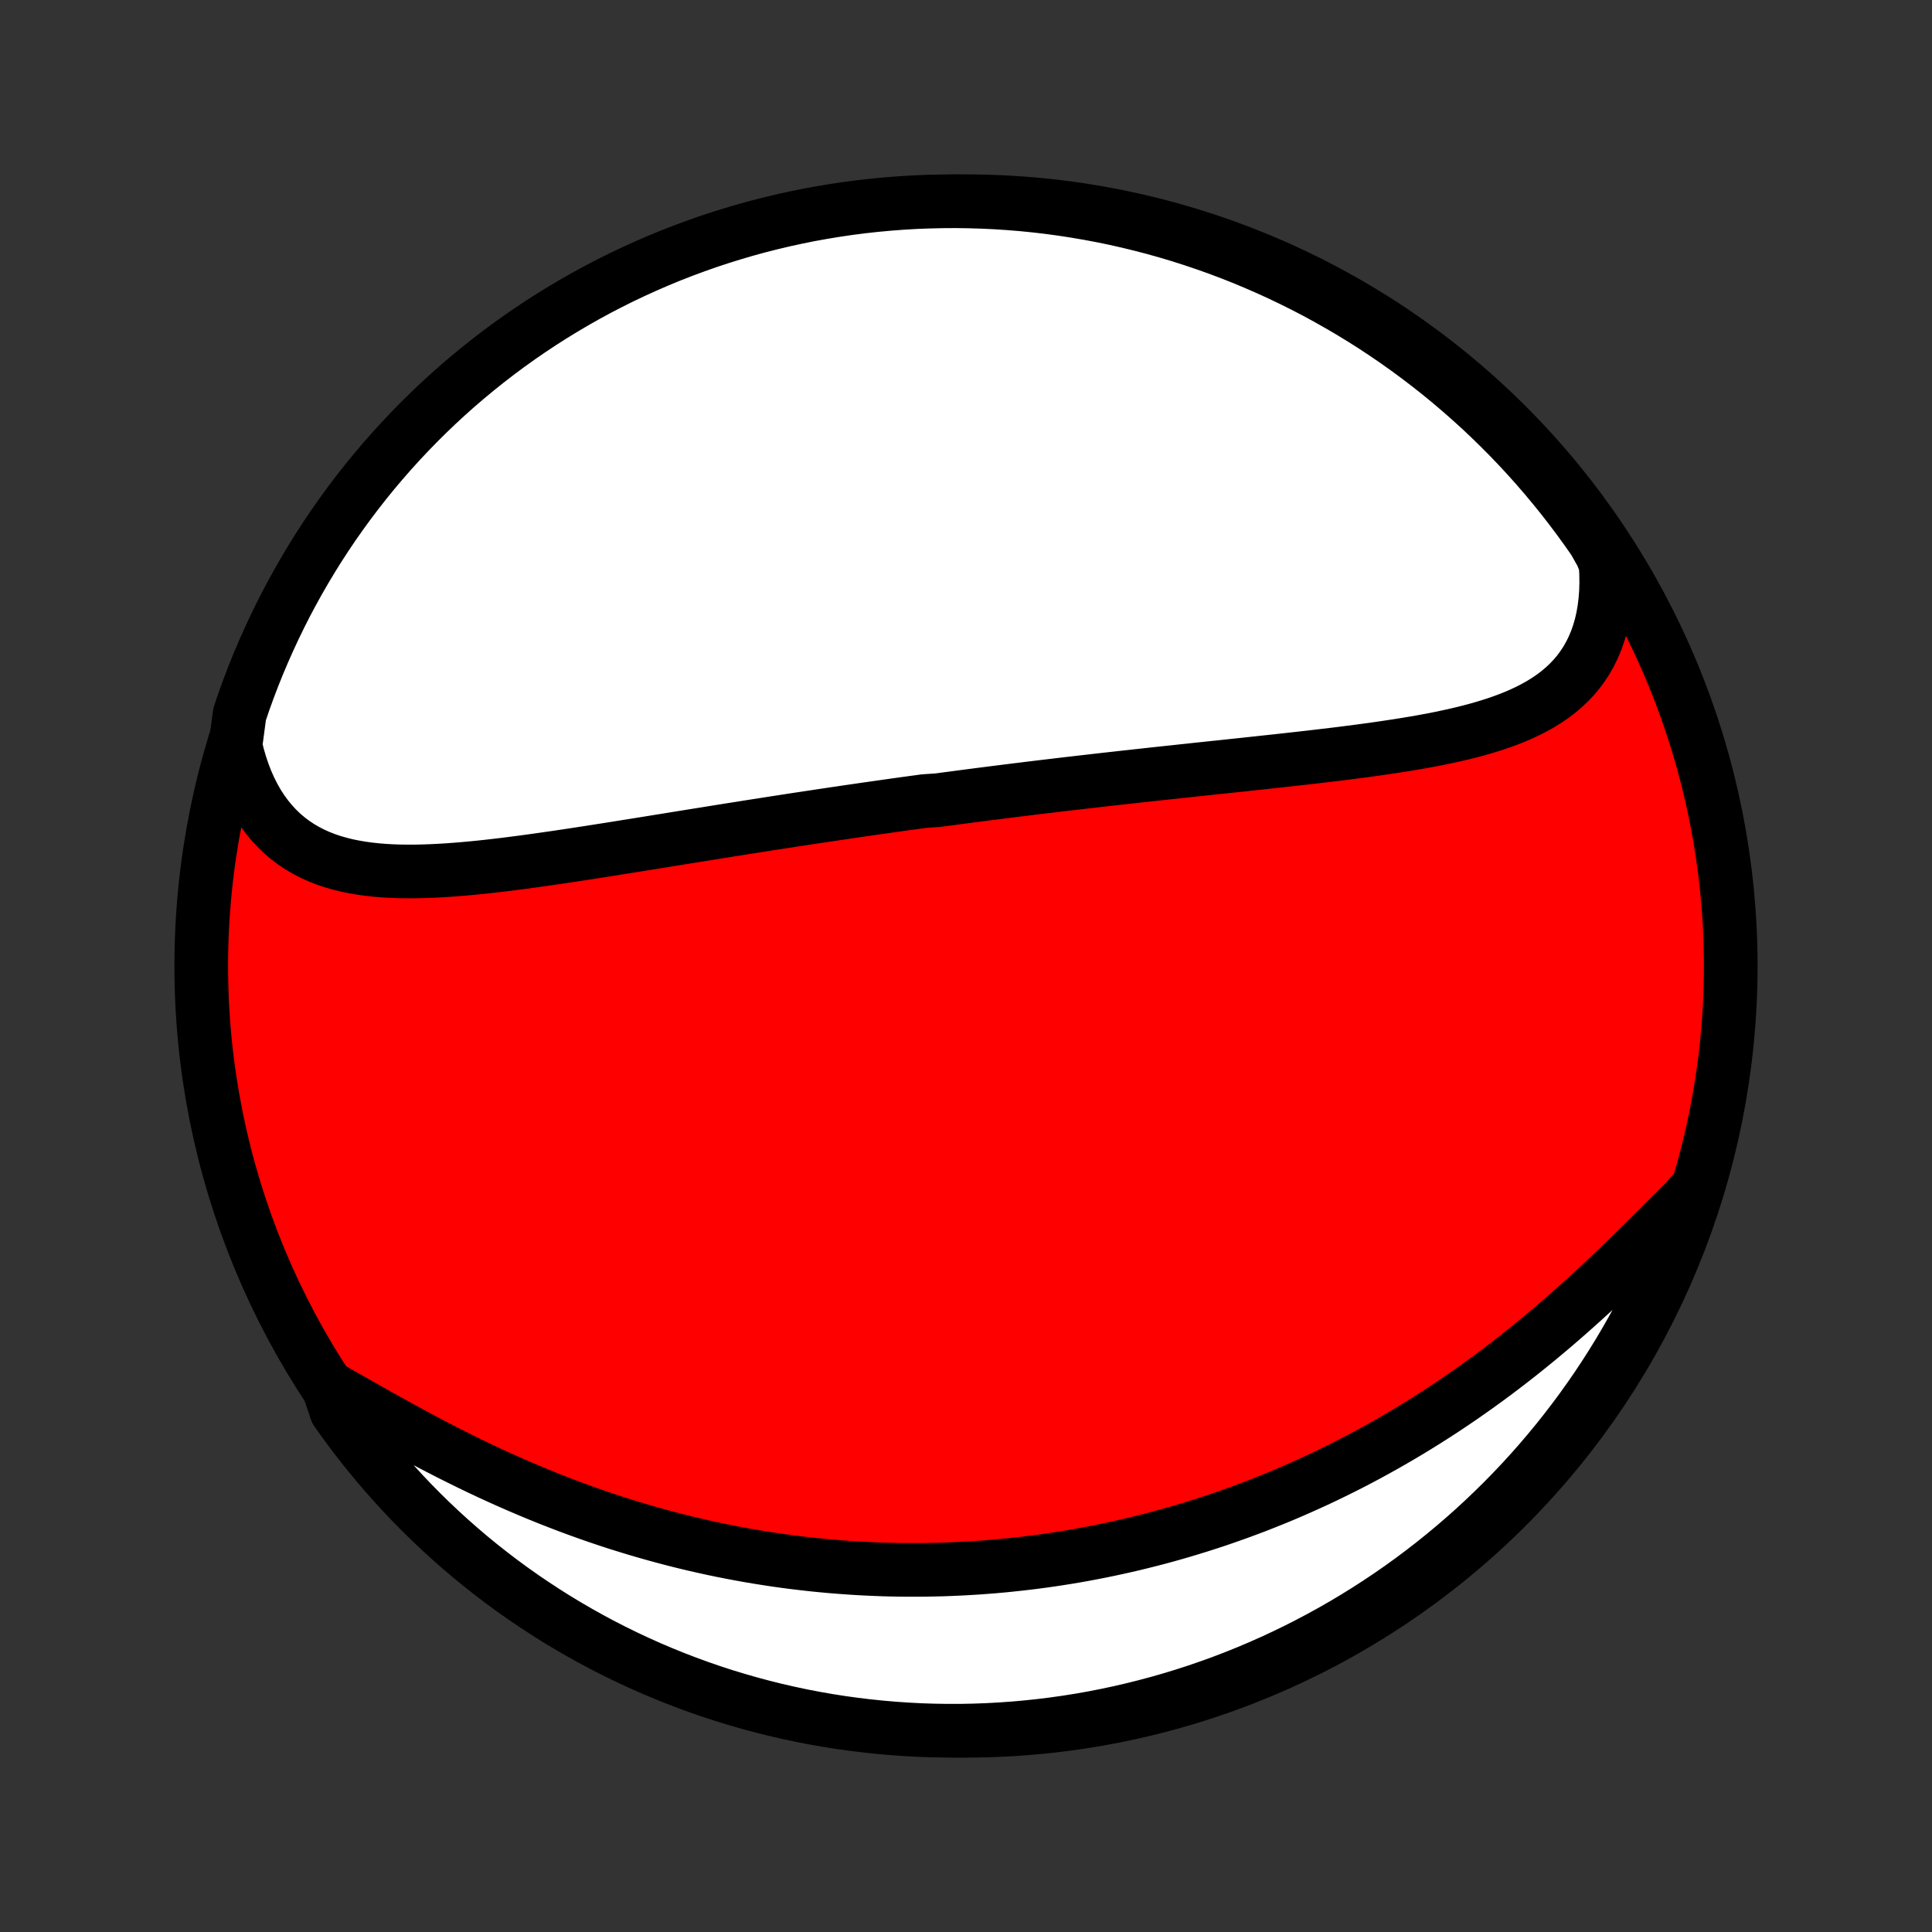 <?xml version="1.0" encoding="utf-8" standalone="no"?>
<!DOCTYPE svg PUBLIC "-//W3C//DTD SVG 1.1//EN"
  "http://www.w3.org/Graphics/SVG/1.1/DTD/svg11.dtd">
<!-- Created with matplotlib (http://matplotlib.org/) -->
<svg height="72pt" version="1.1" viewBox="0 0 72 72" width="72pt" xmlns="http://www.w3.org/2000/svg" xmlns:xlink="http://www.w3.org/1999/xlink">
 <rect x="0" y="0" width="72" height="72" fill="#333333" stroke="none"/>
 <defs>
  <style type="text/css">
*{stroke-linecap:butt;stroke-linejoin:round;}
  </style>
 </defs>
 <g id="figure_1">
  <g id="patch_1">
   <path d="
M0 72
L72 72
L72 0
L0 0
z
" style="fill:none;"/>
  </g>
  <g id="axes_1">
   <g id="PatchCollection_1">
    <defs>
     <path d="
M36 -7.5
C43.558 -7.5 50.808 -10.503 56.153 -15.848
C61.497 -21.192 64.5 -28.442 64.5 -36
C64.5 -43.558 61.497 -50.808 56.153 -56.153
C50.808 -61.497 43.558 -64.5 36 -64.5
C28.442 -64.5 21.192 -61.497 15.848 -56.153
C10.503 -50.808 7.5 -43.558 7.5 -36
C7.5 -28.442 10.503 -21.192 15.848 -15.848
C21.192 -10.503 28.442 -7.5 36 -7.5
z
" id="C0_0_a811fe30f3"/>
     <path d="
M8.773 -44.207
L8.858 -43.858
L8.955 -43.522
L9.064 -43.199
L9.184 -42.889
L9.316 -42.593
L9.458 -42.312
L9.611 -42.044
L9.775 -41.792
L9.948 -41.555
L10.132 -41.332
L10.324 -41.125
L10.525 -40.932
L10.735 -40.754
L10.953 -40.59
L11.178 -40.441
L11.411 -40.305
L11.65 -40.182
L11.896 -40.071
L12.148 -39.973
L12.405 -39.886
L12.668 -39.811
L12.936 -39.745
L13.208 -39.69
L13.484 -39.643
L13.764 -39.605
L14.047 -39.575
L14.333 -39.552
L14.622 -39.536
L14.914 -39.526
L15.208 -39.523
L15.504 -39.524
L15.802 -39.531
L16.101 -39.542
L16.402 -39.557
L16.703 -39.575
L17.006 -39.598
L17.309 -39.623
L17.613 -39.651
L17.916 -39.681
L18.221 -39.714
L18.525 -39.749
L18.829 -39.785
L19.133 -39.824
L19.436 -39.863
L19.739 -39.904
L20.042 -39.946
L20.344 -39.989
L20.645 -40.032
L20.946 -40.077
L21.245 -40.121
L21.544 -40.167
L21.842 -40.212
L22.139 -40.259
L22.434 -40.305
L22.729 -40.351
L23.022 -40.398
L23.315 -40.445
L23.606 -40.491
L23.896 -40.538
L24.185 -40.584
L24.472 -40.631
L24.759 -40.677
L25.044 -40.723
L25.328 -40.769
L25.611 -40.815
L25.893 -40.86
L26.173 -40.905
L26.453 -40.95
L26.731 -40.995
L27.008 -41.039
L27.284 -41.083
L27.559 -41.126
L27.833 -41.17
L28.106 -41.213
L28.378 -41.255
L28.649 -41.298
L28.919 -41.34
L29.188 -41.381
L29.456 -41.423
L29.724 -41.464
L29.991 -41.504
L30.257 -41.544
L30.522 -41.584
L30.787 -41.624
L31.051 -41.663
L31.314 -41.702
L31.577 -41.741
L31.839 -41.779
L32.101 -41.817
L32.362 -41.855
L32.623 -41.892
L32.884 -41.929
L33.144 -41.966
L33.404 -42.003
L33.664 -42.039
L33.924 -42.075
L34.184 -42.11
L34.443 -42.146
L34.962 -42.181
L35.221 -42.216
L35.481 -42.25
L35.741 -42.285
L36.001 -42.319
L36.261 -42.353
L36.521 -42.387
L36.782 -42.42
L37.043 -42.453
L37.304 -42.486
L37.566 -42.519
L37.828 -42.552
L38.091 -42.584
L38.354 -42.617
L38.618 -42.649
L38.883 -42.681
L39.148 -42.712
L39.414 -42.744
L39.681 -42.776
L39.949 -42.807
L40.217 -42.838
L40.486 -42.869
L40.756 -42.9
L41.027 -42.931
L41.299 -42.962
L41.572 -42.992
L41.846 -43.023
L42.122 -43.053
L42.398 -43.084
L42.675 -43.114
L42.954 -43.145
L43.233 -43.175
L43.514 -43.205
L43.796 -43.235
L44.079 -43.266
L44.364 -43.296
L44.649 -43.327
L44.936 -43.357
L45.224 -43.388
L45.514 -43.418
L45.804 -43.449
L46.096 -43.48
L46.389 -43.511
L46.683 -43.543
L46.978 -43.575
L47.275 -43.607
L47.572 -43.639
L47.87 -43.672
L48.17 -43.705
L48.47 -43.739
L48.772 -43.773
L49.074 -43.808
L49.376 -43.844
L49.68 -43.88
L49.983 -43.917
L50.288 -43.956
L50.592 -43.995
L50.897 -44.036
L51.202 -44.077
L51.506 -44.121
L51.81 -44.166
L52.114 -44.212
L52.417 -44.261
L52.719 -44.311
L53.02 -44.364
L53.319 -44.419
L53.617 -44.477
L53.912 -44.539
L54.206 -44.603
L54.497 -44.671
L54.785 -44.743
L55.069 -44.819
L55.35 -44.9
L55.627 -44.986
L55.9 -45.077
L56.167 -45.174
L56.43 -45.277
L56.686 -45.387
L56.936 -45.504
L57.179 -45.629
L57.416 -45.761
L57.644 -45.903
L57.864 -46.053
L58.074 -46.213
L58.276 -46.383
L58.467 -46.563
L58.648 -46.754
L58.819 -46.956
L58.977 -47.17
L59.124 -47.395
L59.258 -47.632
L59.38 -47.881
L59.489 -48.141
L59.584 -48.414
L59.666 -48.698
L59.733 -48.993
L59.786 -49.299
L59.825 -49.617
L59.85 -49.944
L59.86 -50.281
L59.855 -50.628
L59.836 -50.983
L59.69 -51.346
L59.41 -51.844
L59.123 -52.255
L58.828 -52.661
L58.527 -53.062
L58.219 -53.458
L57.904 -53.848
L57.583 -54.233
L57.255 -54.613
L56.92 -54.987
L56.579 -55.355
L56.232 -55.717
L55.878 -56.073
L55.519 -56.423
L55.154 -56.767
L54.782 -57.104
L54.405 -57.435
L54.023 -57.76
L53.635 -58.078
L53.241 -58.389
L52.843 -58.693
L52.439 -58.991
L52.03 -59.281
L51.616 -59.565
L51.198 -59.841
L50.775 -60.11
L50.347 -60.371
L49.915 -60.625
L49.479 -60.872
L49.039 -61.111
L48.594 -61.343
L48.146 -61.566
L47.694 -61.782
L47.239 -61.99
L46.78 -62.19
L46.318 -62.383
L45.853 -62.567
L45.385 -62.743
L44.914 -62.91
L44.44 -63.07
L43.964 -63.222
L43.485 -63.365
L43.004 -63.5
L42.52 -63.626
L42.035 -63.744
L41.548 -63.854
L41.059 -63.955
L40.569 -64.047
L40.078 -64.131
L39.585 -64.207
L39.091 -64.274
L38.596 -64.332
L38.1 -64.382
L37.604 -64.422
L37.107 -64.455
L36.61 -64.478
L36.112 -64.493
L35.615 -64.5
L35.117 -64.497
L34.62 -64.486
L34.124 -64.467
L33.628 -64.438
L33.133 -64.401
L32.638 -64.355
L32.145 -64.301
L31.652 -64.238
L31.162 -64.166
L30.672 -64.086
L30.184 -63.998
L29.698 -63.9
L29.214 -63.795
L28.732 -63.68
L28.252 -63.558
L27.775 -63.427
L27.3 -63.287
L26.828 -63.14
L26.358 -62.984
L25.891 -62.819
L25.428 -62.647
L24.968 -62.467
L24.511 -62.278
L24.057 -62.081
L23.607 -61.877
L23.161 -61.665
L22.719 -61.444
L22.281 -61.217
L21.847 -60.981
L21.418 -60.738
L20.993 -60.487
L20.572 -60.229
L20.156 -59.963
L19.745 -59.69
L19.339 -59.41
L18.938 -59.123
L18.542 -58.828
L18.152 -58.527
L17.767 -58.219
L17.387 -57.904
L17.013 -57.583
L16.645 -57.255
L16.283 -56.92
L15.927 -56.579
L15.577 -56.232
L15.233 -55.878
L14.896 -55.519
L14.565 -55.154
L14.24 -54.782
L13.922 -54.405
L13.611 -54.023
L13.307 -53.635
L13.009 -53.241
L12.719 -52.843
L12.435 -52.439
L12.159 -52.03
L11.89 -51.616
L11.629 -51.198
L11.375 -50.775
L11.128 -50.347
L10.889 -49.915
L10.657 -49.479
L10.434 -49.039
L10.218 -48.594
L10.01 -48.146
L9.81 -47.694
L9.617 -47.239
L9.433 -46.78
L9.257 -46.318
L9.089 -45.853
L8.93 -45.385
z
" id="C0_1_ffbb80bbc4"/>
     <path d="
M12.236 -20.308
L12.565 -20.122
L12.899 -19.933
L13.236 -19.742
L13.577 -19.549
L13.922 -19.354
L14.269 -19.159
L14.62 -18.965
L14.973 -18.77
L15.328 -18.577
L15.686 -18.385
L16.045 -18.195
L16.407 -18.007
L16.77 -17.821
L17.134 -17.639
L17.499 -17.459
L17.865 -17.283
L18.232 -17.11
L18.6 -16.941
L18.968 -16.776
L19.336 -16.615
L19.704 -16.458
L20.072 -16.305
L20.44 -16.156
L20.807 -16.012
L21.174 -15.871
L21.54 -15.736
L21.906 -15.604
L22.271 -15.477
L22.634 -15.355
L22.997 -15.236
L23.359 -15.123
L23.72 -15.013
L24.079 -14.908
L24.437 -14.807
L24.794 -14.71
L25.15 -14.617
L25.504 -14.528
L25.857 -14.444
L26.208 -14.364
L26.558 -14.287
L26.906 -14.214
L27.253 -14.146
L27.598 -14.081
L27.942 -14.019
L28.284 -13.962
L28.625 -13.908
L28.964 -13.857
L29.302 -13.81
L29.639 -13.767
L29.974 -13.727
L30.307 -13.69
L30.639 -13.657
L30.97 -13.627
L31.299 -13.6
L31.628 -13.576
L31.954 -13.555
L32.28 -13.538
L32.604 -13.523
L32.927 -13.511
L33.249 -13.503
L33.57 -13.497
L33.89 -13.495
L34.209 -13.495
L34.526 -13.498
L34.843 -13.504
L35.159 -13.512
L35.474 -13.524
L35.788 -13.538
L36.101 -13.555
L36.414 -13.574
L36.726 -13.597
L37.037 -13.621
L37.347 -13.649
L37.657 -13.68
L37.967 -13.713
L38.276 -13.749
L38.584 -13.787
L38.892 -13.828
L39.2 -13.872
L39.507 -13.919
L39.814 -13.968
L40.121 -14.02
L40.428 -14.075
L40.734 -14.133
L41.04 -14.193
L41.346 -14.256
L41.652 -14.322
L41.959 -14.391
L42.265 -14.462
L42.571 -14.537
L42.877 -14.614
L43.184 -14.694
L43.49 -14.777
L43.797 -14.864
L44.104 -14.953
L44.411 -15.046
L44.719 -15.141
L45.027 -15.24
L45.335 -15.341
L45.643 -15.447
L45.952 -15.555
L46.262 -15.667
L46.571 -15.782
L46.882 -15.9
L47.192 -16.023
L47.503 -16.148
L47.815 -16.277
L48.127 -16.41
L48.439 -16.547
L48.752 -16.687
L49.066 -16.831
L49.38 -16.979
L49.694 -17.131
L50.009 -17.287
L50.324 -17.446
L50.639 -17.61
L50.955 -17.778
L51.272 -17.951
L51.588 -18.127
L51.905 -18.308
L52.222 -18.493
L52.54 -18.682
L52.857 -18.876
L53.175 -19.074
L53.492 -19.276
L53.81 -19.483
L54.127 -19.695
L54.444 -19.91
L54.761 -20.131
L55.078 -20.355
L55.394 -20.584
L55.709 -20.817
L56.024 -21.055
L56.339 -21.297
L56.652 -21.543
L56.964 -21.793
L57.275 -22.046
L57.585 -22.304
L57.894 -22.565
L58.201 -22.829
L58.506 -23.096
L58.81 -23.367
L59.112 -23.64
L59.412 -23.915
L59.71 -24.192
L60.005 -24.471
L60.298 -24.751
L60.589 -25.031
L60.878 -25.312
L61.163 -25.593
L61.447 -25.873
L61.727 -26.151
L62.004 -26.428
L62.279 -26.702
L62.55 -26.973
L62.819 -27.239
L63.039 -27.501
L62.878 -26.994
L62.709 -26.523
L62.531 -26.055
L62.345 -25.591
L62.152 -25.13
L61.95 -24.671
L61.74 -24.217
L61.523 -23.766
L61.298 -23.318
L61.065 -22.875
L60.824 -22.435
L60.576 -22
L60.321 -21.569
L60.057 -21.142
L59.787 -20.72
L59.51 -20.302
L59.225 -19.89
L58.933 -19.482
L58.634 -19.079
L58.328 -18.681
L58.016 -18.289
L57.697 -17.902
L57.371 -17.52
L57.039 -17.145
L56.7 -16.774
L56.355 -16.41
L56.004 -16.052
L55.646 -15.7
L55.283 -15.354
L54.914 -15.014
L54.539 -14.681
L54.158 -14.354
L53.772 -14.034
L53.381 -13.72
L52.984 -13.413
L52.582 -13.113
L52.175 -12.82
L51.763 -12.534
L51.346 -12.256
L50.924 -11.984
L50.498 -11.72
L50.068 -11.463
L49.633 -11.214
L49.194 -10.972
L48.751 -10.738
L48.305 -10.512
L47.854 -10.293
L47.4 -10.082
L46.942 -9.879
L46.481 -9.684
L46.017 -9.497
L45.55 -9.318
L45.08 -9.148
L44.607 -8.985
L44.132 -8.831
L43.654 -8.685
L43.173 -8.547
L42.691 -8.418
L42.206 -8.297
L41.72 -8.184
L41.232 -8.08
L40.742 -7.984
L40.251 -7.897
L39.759 -7.819
L39.265 -7.749
L38.77 -7.688
L38.275 -7.635
L37.779 -7.591
L37.282 -7.556
L36.785 -7.529
L36.288 -7.511
L35.79 -7.501
L35.293 -7.501
L34.796 -7.509
L34.299 -7.525
L33.803 -7.551
L33.307 -7.585
L32.812 -7.628
L32.319 -7.679
L31.826 -7.739
L31.334 -7.807
L30.845 -7.884
L30.356 -7.97
L29.869 -8.064
L29.385 -8.167
L28.902 -8.278
L28.421 -8.398
L27.943 -8.526
L27.467 -8.663
L26.994 -8.807
L26.523 -8.96
L26.055 -9.122
L25.591 -9.291
L25.13 -9.469
L24.671 -9.655
L24.217 -9.848
L23.766 -10.05
L23.318 -10.26
L22.875 -10.477
L22.435 -10.702
L22 -10.935
L21.569 -11.176
L21.142 -11.424
L20.72 -11.679
L20.302 -11.943
L19.89 -12.213
L19.482 -12.49
L19.079 -12.775
L18.681 -13.067
L18.289 -13.366
L17.902 -13.671
L17.52 -13.984
L17.145 -14.303
L16.774 -14.629
L16.41 -14.961
L16.052 -15.3
L15.7 -15.645
L15.354 -15.996
L15.014 -16.354
L14.681 -16.717
L14.354 -17.086
L14.034 -17.461
L13.72 -17.842
L13.413 -18.228
L13.113 -18.619
L12.82 -19.016
L12.534 -19.418
z
" id="C0_2_14fba98348"/>
    </defs>
    <g clip-path="url(#p1bffca34e9)">
     <use style="fill:#ff0000;stroke:#000000;stroke-width:2.0;" x="0.0" xlink:href="#C0_0_a811fe30f3" y="72.0"/>
    </g>
    <g clip-path="url(#p1bffca34e9)">
     <use style="fill:#ffffff;stroke:#000000;stroke-width:2.0;" x="0.0" xlink:href="#C0_1_ffbb80bbc4" y="72.0"/>
    </g>
    <g clip-path="url(#p1bffca34e9)">
     <use style="fill:#ffffff;stroke:#000000;stroke-width:2.0;" x="0.0" xlink:href="#C0_2_14fba98348" y="72.0"/>
    </g>
   </g>
  </g>
 </g>
 <defs>
  <clipPath id="p1bffca34e9">
   <rect height="72.0" width="72.0" x="0.0" y="0.0"/>
  </clipPath>
 </defs>
</svg>
